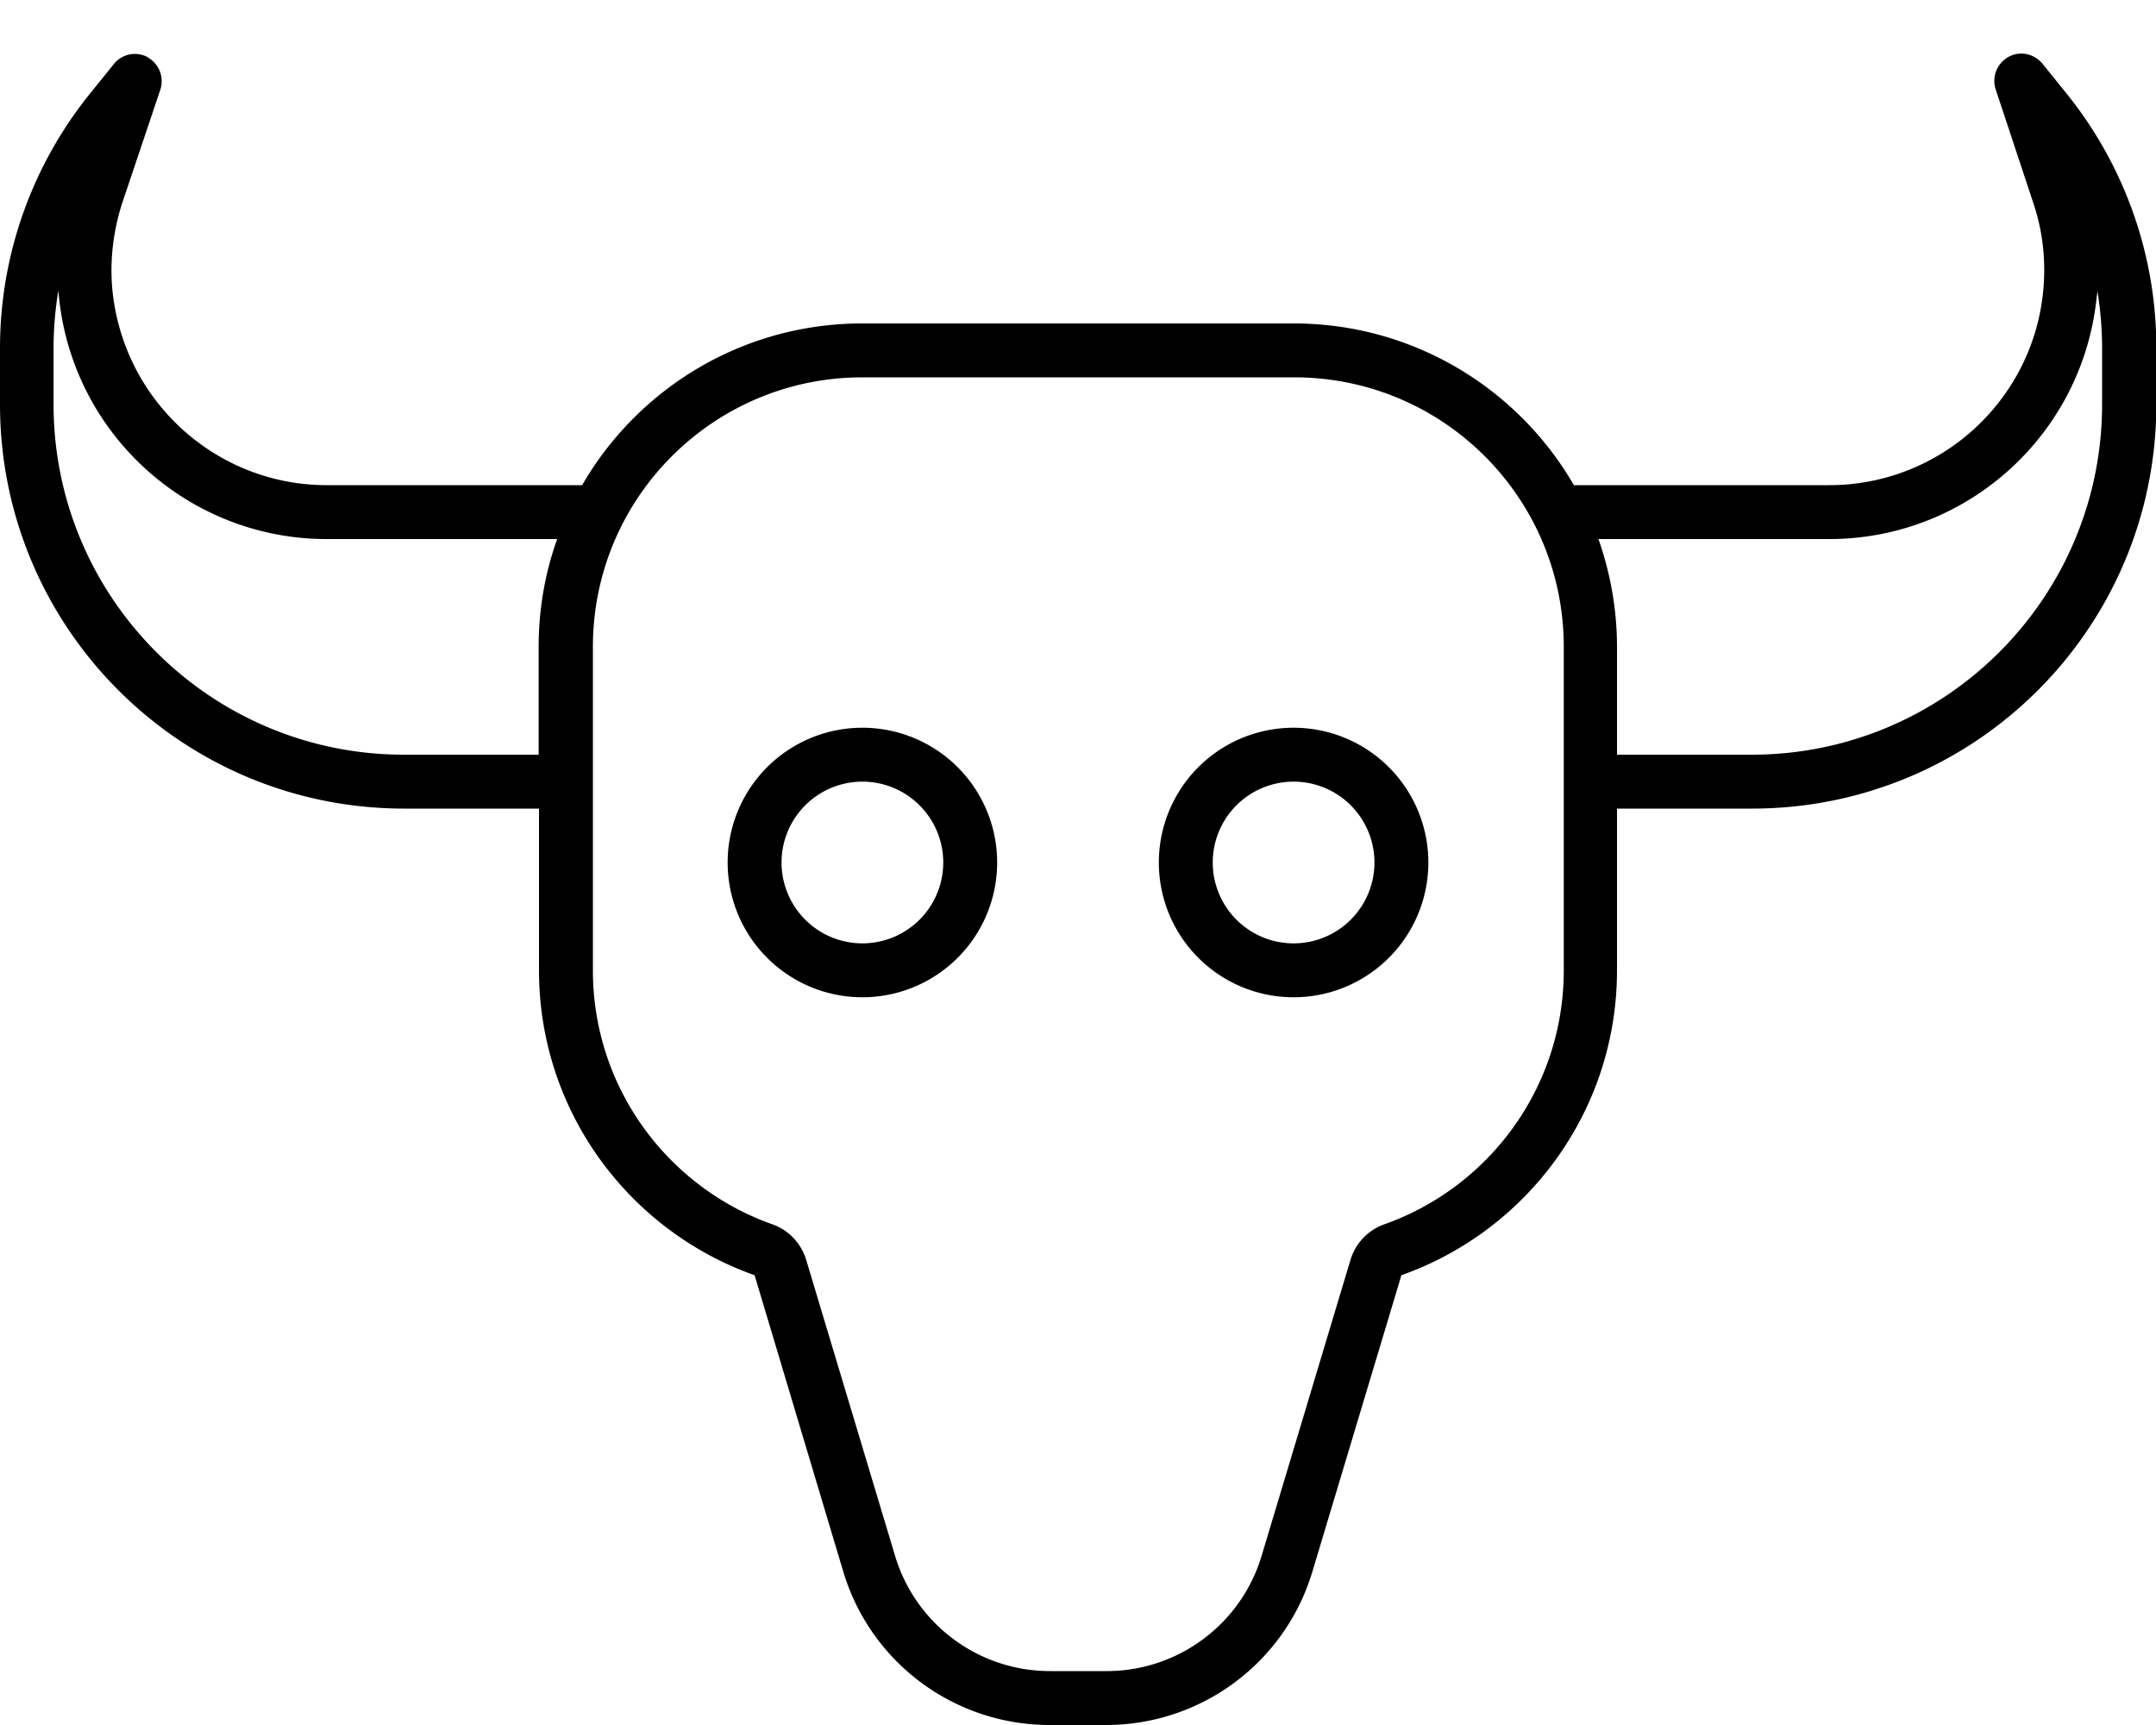 <svg xmlns="http://www.w3.org/2000/svg" viewBox="0 0 640 512"><path d="M43.8 17c3.4 1.9 5 5.9 3.8 9.6L36.4 59.9c-2.8 8.5-3.9 17.6-3 26.5C36.8 119.1 64.2 144 97 144h75.8c16.6-28.7 47.6-48 83.2-48H384c35.5 0 66.6 19.3 83.2 48H543c32.8 0 60.3-24.9 63.5-57.5c.9-9-.1-18-3-26.5L592.4 26.5c-1.2-3.7 .4-7.7 3.8-9.6s7.6-1 10.1 2l7.5 9.3c17 21.3 26.3 47.7 26.3 75V120c0 66.3-53.7 120-120 120H480v48c0 41.8-26.7 77.3-64 90.5l-26.4 87.9c-8.1 27.1-33 45.6-61.3 45.6H311.6c-28.3 0-53.2-18.5-61.3-45.6L224 378.5c-37.3-13.2-64-48.7-64-90.5V240H120C53.7 240 0 186.3 0 120V103.3C0 76 9.3 49.6 26.3 28.3L33.8 19c2.4-3 6.7-3.9 10.1-2zM480 224h40c57.4 0 104-46.6 104-104V103.3c0-5.7-.5-11.4-1.4-17c0 .6-.1 1.2-.2 1.8C618.3 128.9 584 160 543 160H474.5c3.5 10 5.5 20.8 5.5 32v32zM97 160c-41 0-75.4-31.1-79.5-71.9c-.1-.6-.1-1.2-.2-1.8c-.9 5.6-1.4 11.3-1.4 17V120c0 57.4 46.6 104 104 104h40V192c0-11.2 1.9-22 5.5-32H97zM229.3 363.4c4.8 1.7 8.5 5.6 10 10.5l26.4 87.9c6.1 20.3 24.8 34.2 46 34.2h16.8c21.2 0 39.9-13.9 46-34.2l26.4-87.9c1.5-4.9 5.2-8.8 10-10.5c31.1-11 53.3-40.6 53.3-75.4V192c0-44.2-35.8-80-80-80H256c-44.2 0-80 35.8-80 80v96c0 34.8 22.2 64.4 53.3 75.4zM256 232a24 24 0 1 0 0 48 24 24 0 1 0 0-48zm40 24a40 40 0 1 1 -80 0 40 40 0 1 1 80 0zm64 0a24 24 0 1 0 48 0 24 24 0 1 0 -48 0zm24 40a40 40 0 1 1 0-80 40 40 0 1 1 0 80z"/></svg>